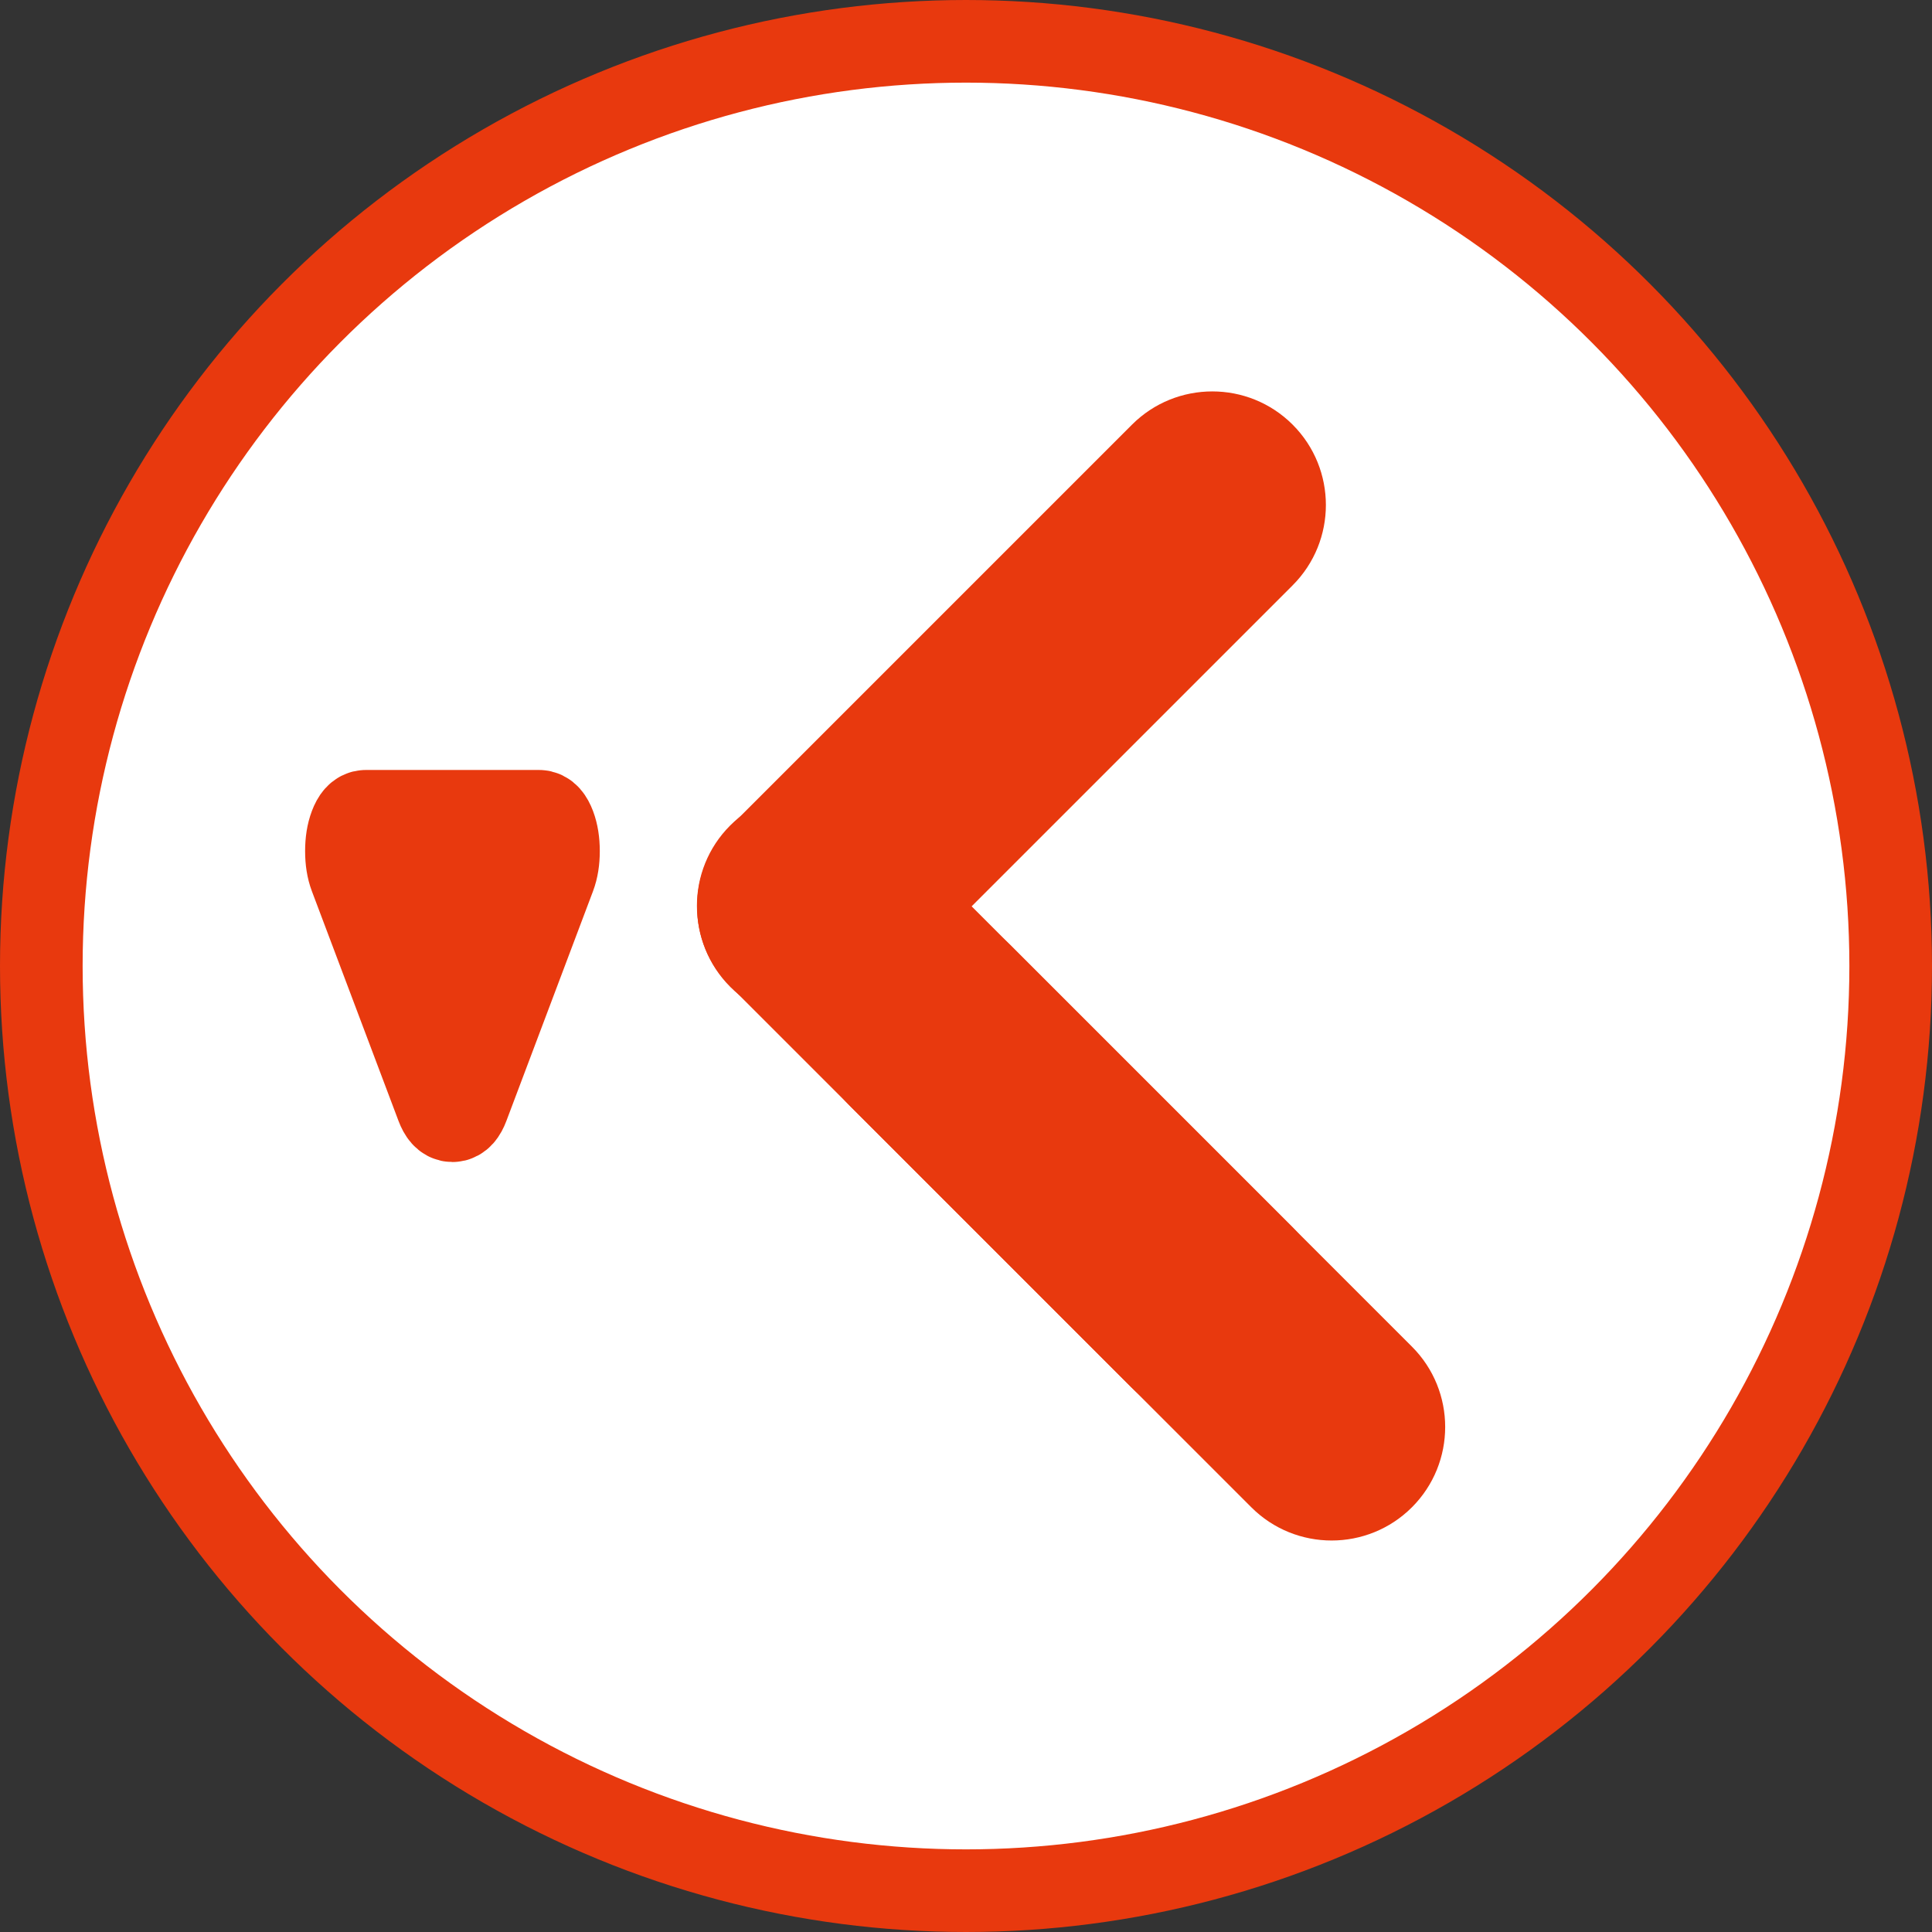 <?xml version="1.0" encoding="UTF-8" standalone="no"?>
<!-- Created with Inkscape (http://www.inkscape.org/) -->

<svg
   xmlns:dc="http://purl.org/dc/elements/1.1/"
   xmlns:cc="http://creativecommons.org/ns#"
   xmlns:rdf="http://www.w3.org/1999/02/22-rdf-syntax-ns#"
   xmlns:svg="http://www.w3.org/2000/svg"
   xmlns="http://www.w3.org/2000/svg"
   xmlns:sodipodi="http://sodipodi.sourceforge.net/DTD/sodipodi-0.dtd"
   xmlns:inkscape="http://www.inkscape.org/namespaces/inkscape"
   id="svg2"
   version="1.1"
   inkscape:version="0.91 r13725"
   width="3000"
   height="3000"
   viewBox="0 0 3000 3000"
   sodipodi:docname="CUSTOM FASTEST OPTION.RO.v4.svg"
   inkscape:export-filename="D:\ASUS WEBSTORAGE\R+D\CABS\DEV TEAM\WIREFRAME + PROTOTYPE\CUSTOM ICONS\CUSTOM SORT LIST FORMAT.PRICE.v8.png"
   inkscape:export-xdpi="1.5"
   inkscape:export-ydpi="1.5">
  <rect x="0" y="0" width="3000" height="3000" fill="#333333" stroke="none"/>
  <defs
     id="defs6" />
  <sodipodi:namedview
     pagecolor="#ffffff"
     bordercolor="#666666"
     borderopacity="1"
     objecttolerance="10"
     gridtolerance="10"
     guidetolerance="10"
     inkscape:pageopacity="0"
     inkscape:pageshadow="2"
     inkscape:window-width="1920"
     inkscape:window-height="1017"
     id="namedview4"
     showgrid="true"
     fit-margin-top="0"
     fit-margin-left="0"
     fit-margin-right="0"
     fit-margin-bottom="0"
     inkscape:zoom="0.098890195"
     inkscape:cx="-622.47966"
     inkscape:cy="1508.8124"
     inkscape:window-x="-8"
     inkscape:window-y="-8"
     inkscape:window-maximized="1"
     inkscape:current-layer="svg2">
    <inkscape:grid
       type="xygrid"
       id="grid4139" />
  </sodipodi:namedview>
  <g
     id="g4227">
    <circle
       style="fill:#ffffff;fill-opacity:1;stroke:#e8390e;stroke-width:128.308;stroke-linecap:round;stroke-linejoin:round;stroke-miterlimit:4;stroke-dasharray:none;stroke-opacity:1"
       id="path4163"
       cx="1500"
       cy="1500"
       r="1435.846" />
    <path
       style="fill:#e8390e;fill-opacity:1;stroke:#e8390e;stroke-opacity:1;stroke-linejoin:round;stroke-width:150;stroke-miterlimit:4;stroke-dasharray:none"
       id="path8119"
       d="m 837.132,1270.614 -269.131,0 c -5.209,0 -9.715,5.045 -13.519,15.124 -3.805,10.089 -5.707,22.035 -5.707,35.839 0,13.804 1.902,25.76 5.707,35.839 l 134.565,356.826 c 3.808,10.089 8.314,15.143 13.519,15.143 5.206,0 9.715,-5.054 13.516,-15.143 l 134.565,-356.826 c 3.801,-10.079 5.711,-22.035 5.711,-35.839 0,-13.804 -1.91,-25.75 -5.711,-35.839 -3.801,-10.089 -8.31,-15.124 -13.516,-15.124 z"
       inkscape:connector-curvature="0" />
    <g
       style="fill:#e8390e;fill-opacity:1"
       transform="translate(0,189.862)"
       id="g4209">
      <g
         id="g4178"
         transform="matrix(0.707,-0.707,0.707,0.707,-743.03,1420.331)"
         style="fill:#e8390e;fill-opacity:1">
        <path
           sodipodi:nodetypes="sssssss"
           id="path4206-2"
           d="m 1559.544,2592.488 c 97.329,0 176.4,-79.071 176.4,-176.4 l 0,-882 c 10e-5,-97.329 -79.071,-176.4 -176.4,-176.4 -97.329,0 -176.4,79.071 -176.4,176.4 l -10e-5,882 c 10e-5,97.329 79.071,176.4 176.4,176.4 z"
           inkscape:connector-curvature="0"
           style="fill:#e8390e;fill-opacity:1;stroke:none;stroke-opacity:1" />
        <path
           sodipodi:nodetypes="sssssss"
           id="path4206-2-0"
           d="m 1559.544,2329.888 c 97.329,0 176.4,-79.071 176.4,-176.4 l 0,-882 c 0,-97.329 -79.071,-176.4 -176.4,-176.4 -97.329,0 -176.4,79.071 -176.4,176.4 l 0,882 c 0,97.329 79.071,176.4 176.4,176.4 z"
           inkscape:connector-curvature="0"
           style="fill:#e8390e;fill-opacity:1;stroke:none;stroke-opacity:1" />
      </g>
      <path
         style="fill:#e8390e;fill-opacity:1;stroke:none;stroke-opacity:1"
         inkscape:connector-curvature="0"
         d="m 2007.213,469.543 c -68.822,-68.822 -180.645,-68.822 -249.467,0 l -623.668,623.668 c -68.822,68.822 -68.822,180.645 -10e-5,249.467 68.822,68.822 180.645,68.822 249.467,0 l 623.668,-623.668 c 68.822,-68.822 68.822,-180.646 0,-249.467 z"
         id="path4206-2-2"
         sodipodi:nodetypes="sssssss" />
    </g>
  </g>
</svg>
